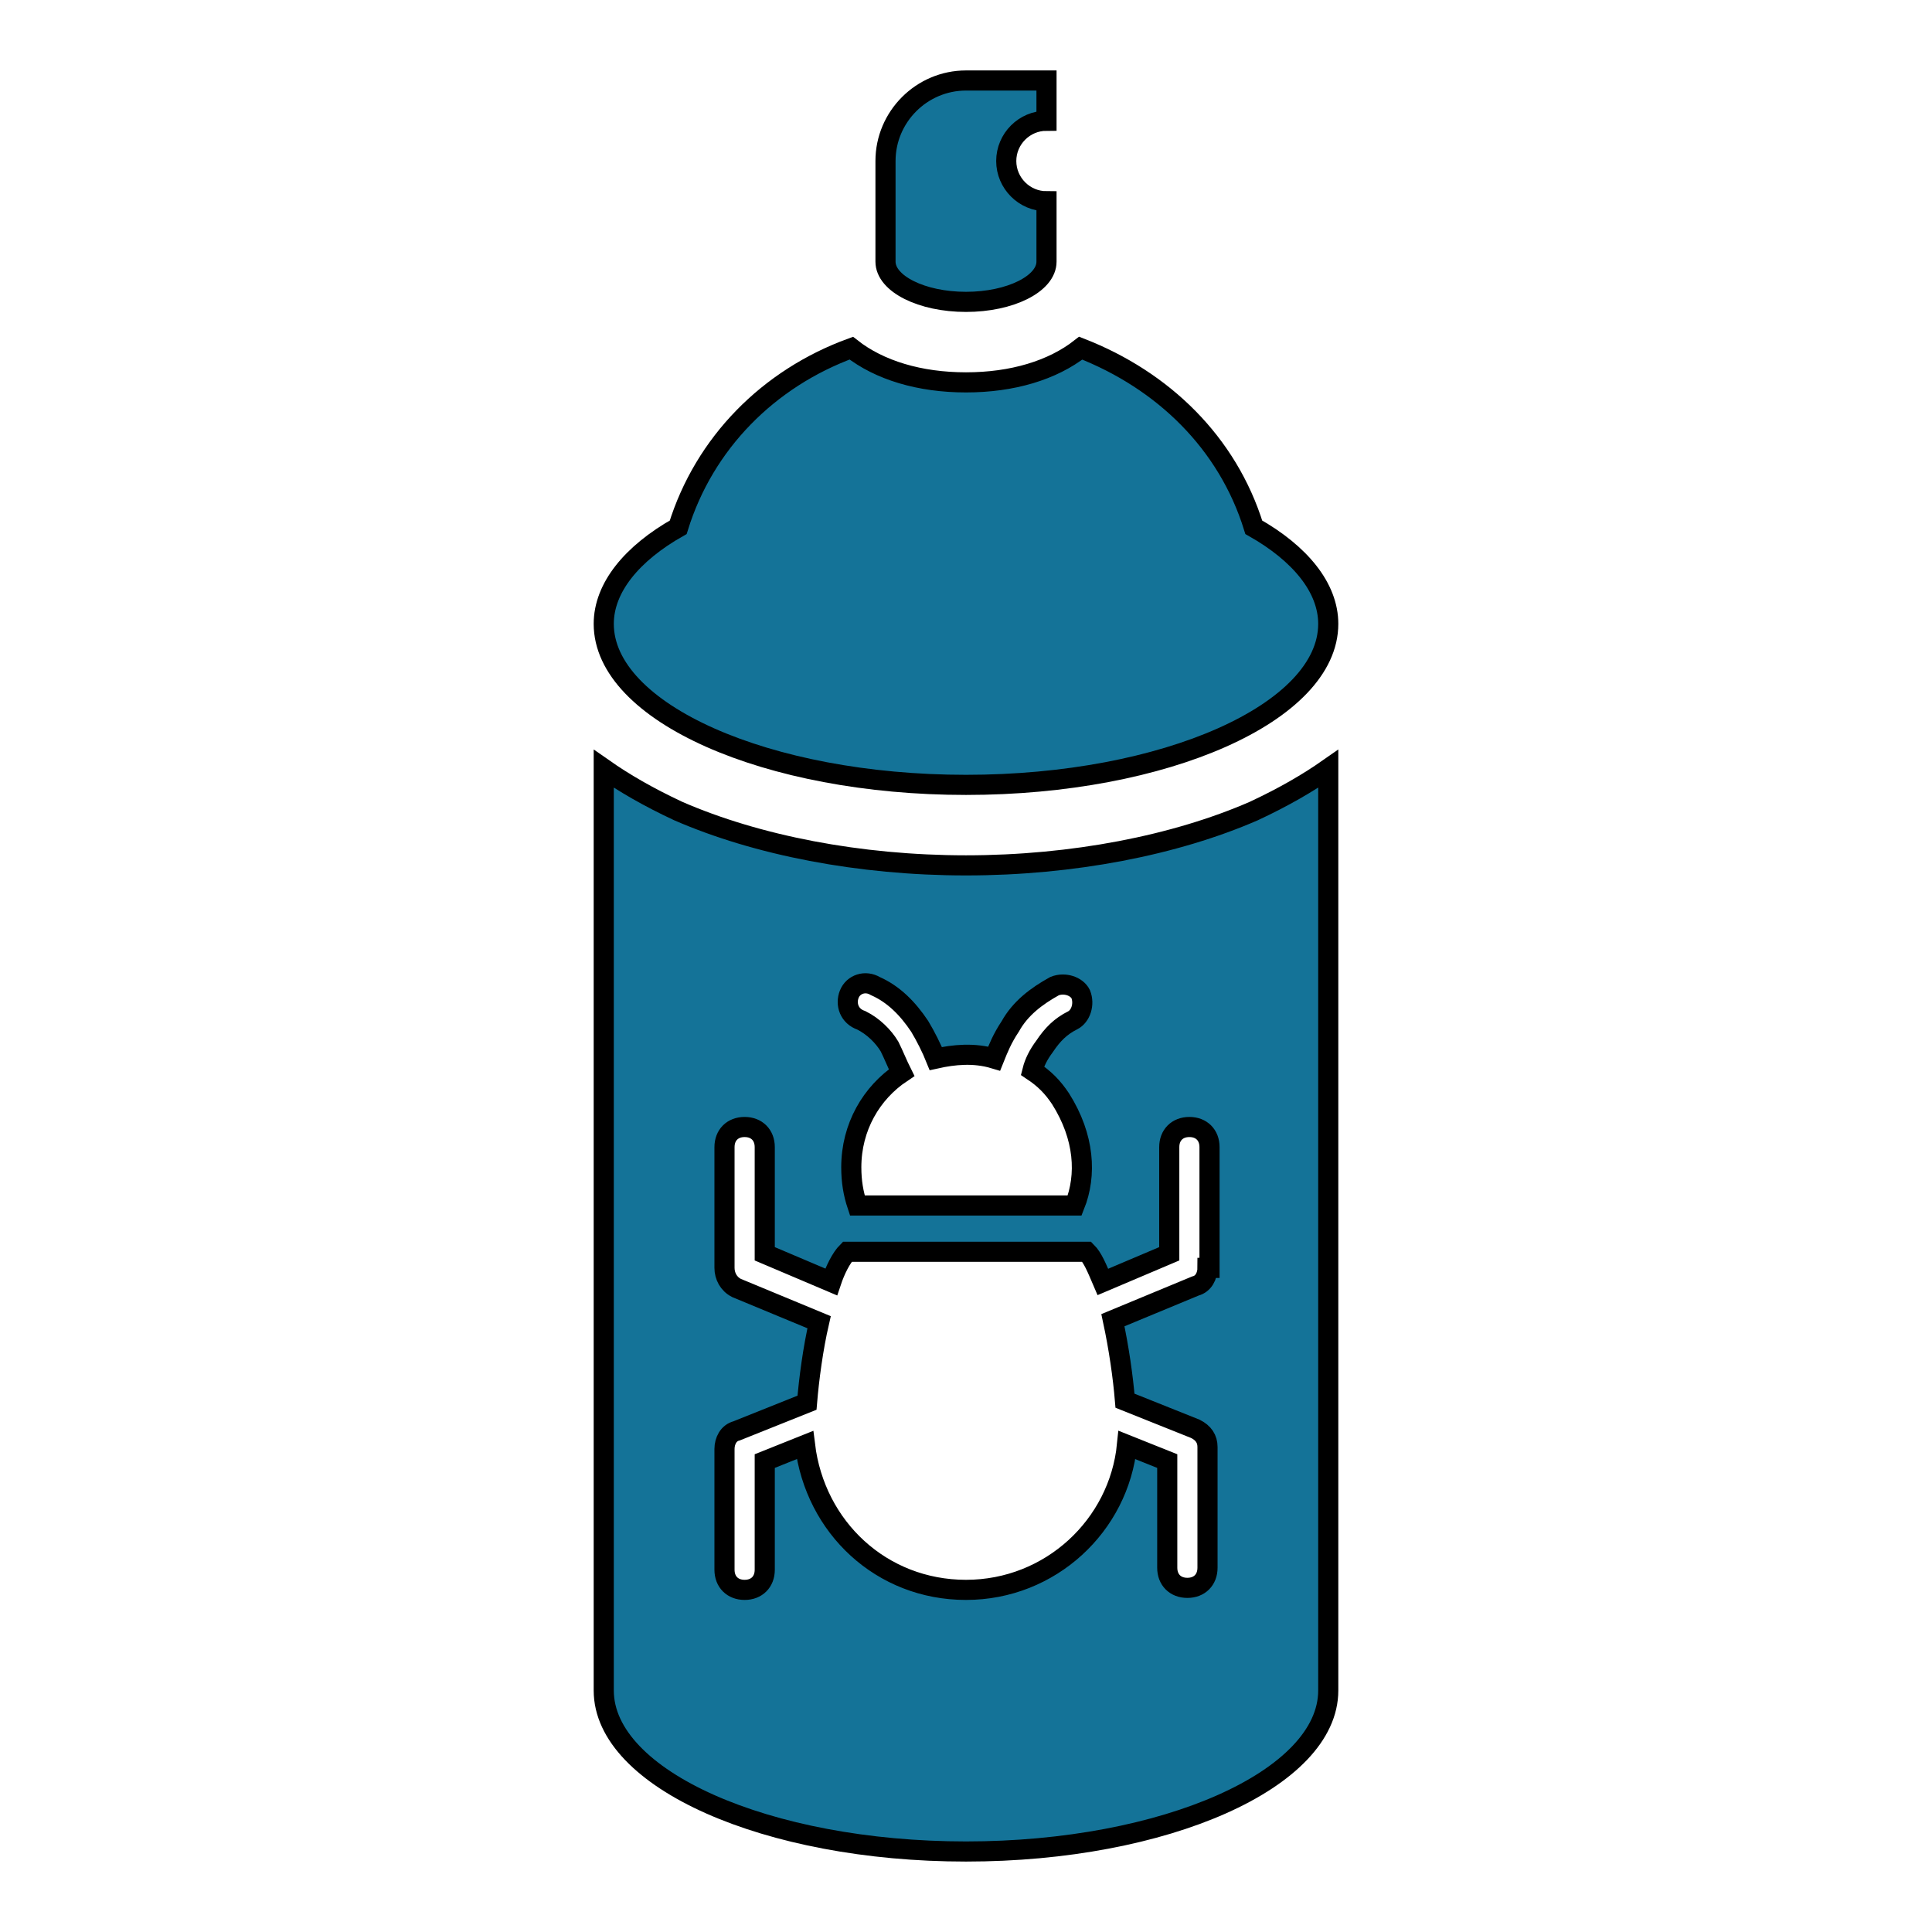 <svg version="1.1" viewBox="0 0 96 96" xmlns="http://www.w3.org/2000/svg" xmlns:xlink="http://www.w3.org/1999/xlink" id="Icons_BugSpray" overflow="hidden"><g><path d=" M 44 13 C 44 14.1 45.8 15 48 15 C 50.2 15 52 14.1 52 13 L 52 10 C 50.9 10 50 9.1 50 8 C 50 6.9 50.9 6 52 6 L 52 4 L 48 4 C 45.8 4 44 5.8 44 8 L 44 13 L 44 13 L 44 13 Z" stroke="#000000" stroke-width="1" stroke-linecap="butt" stroke-opacity="1" fill="#147398" fill-opacity="1"/><path d=" M 62.3 26.2 C 61 22 57.8 18.9 53.7 17.3 C 52.3 18.4 50.3 19 48 19 C 45.7 19 43.7 18.4 42.3 17.3 C 38.2 18.8 35 22 33.7 26.2 L 33.7 26.2 C 31.4 27.5 30 29.2 30 31 C 30 35.4 38.1 39 48 39 C 57.9 39 66 35.4 66 31 C 66 29.2 64.6 27.5 62.3 26.2 Z" stroke="#000000" stroke-width="1" stroke-linecap="butt" stroke-opacity="1" fill="#147398" fill-opacity="1"/><path d=" M 62.3 40.3 C 58.4 42 53.3 43 48 43 C 42.7 43 37.6 42 33.7 40.3 C 32.2 39.6 31 38.9 30 38.2 L 30 84 L 30 84 C 30 88.4 38.1 92 48 92 C 57.9 92 66 88.4 66 84 L 66 84 L 66 38.2 C 65 38.9 63.8 39.6 62.3 40.3 Z M 42.2 49.4 C 42.4 48.9 43 48.7 43.5 49 C 44.4 49.4 45.1 50.1 45.7 51 C 46 51.5 46.3 52.1 46.5 52.6 C 47.4 52.4 48.4 52.3 49.4 52.6 C 49.6 52.1 49.8 51.6 50.2 51 C 50.7 50.1 51.5 49.5 52.4 49 C 52.9 48.8 53.5 49 53.7 49.4 C 53.9 49.9 53.7 50.5 53.3 50.7 C 52.7 51 52.3 51.4 51.9 52 C 51.6 52.4 51.4 52.8 51.3 53.2 C 51.9 53.6 52.3 54 52.7 54.6 C 53.9 56.5 54 58.4 53.4 59.9 L 42.6 59.9 C 42.4 59.3 42.3 58.7 42.3 58 C 42.3 56 43.3 54.3 44.8 53.3 C 44.6 52.9 44.4 52.4 44.2 52 C 43.9 51.5 43.4 51 42.8 50.7 C 42.2 50.5 42 49.9 42.2 49.4 Z M 60 63 C 60 63.4 59.8 63.8 59.4 63.9 L 55.3 65.6 C 55.6 67 55.8 68.4 55.9 69.6 L 59.4 71 C 59.8 71.2 60 71.5 60 71.9 L 60 77.9 C 60 78.5 59.6 78.9 59 78.9 C 58.4 78.9 58 78.5 58 77.9 L 58 72.6 L 56 71.8 C 55.6 75.8 52.2 79 48 79 C 43.8 79 40.5 75.9 40 71.8 L 38 72.6 L 38 78 C 38 78.6 37.6 79 37 79 C 36.4 79 36 78.6 36 78 L 36 72 C 36 71.6 36.2 71.2 36.6 71.1 L 40.1 69.7 C 40.2 68.5 40.4 67 40.7 65.7 L 36.6 64 C 36.2 63.8 36 63.4 36 63 L 36 57 C 36 56.4 36.4 56 37 56 C 37.6 56 38 56.4 38 57 L 38 62.3 L 41.3 63.7 C 41.5 63.1 41.8 62.5 42.1 62.2 L 54 62.2 C 54.3 62.5 54.5 63 54.8 63.7 L 58.1 62.3 L 58.1 57 C 58.1 56.4 58.5 56 59.1 56 C 59.7 56 60.1 56.4 60.1 57 L 60.1 63 Z" stroke="#000000" stroke-width="1" stroke-linecap="butt" stroke-opacity="1" fill="#147398" fill-opacity="1"/></g></svg>